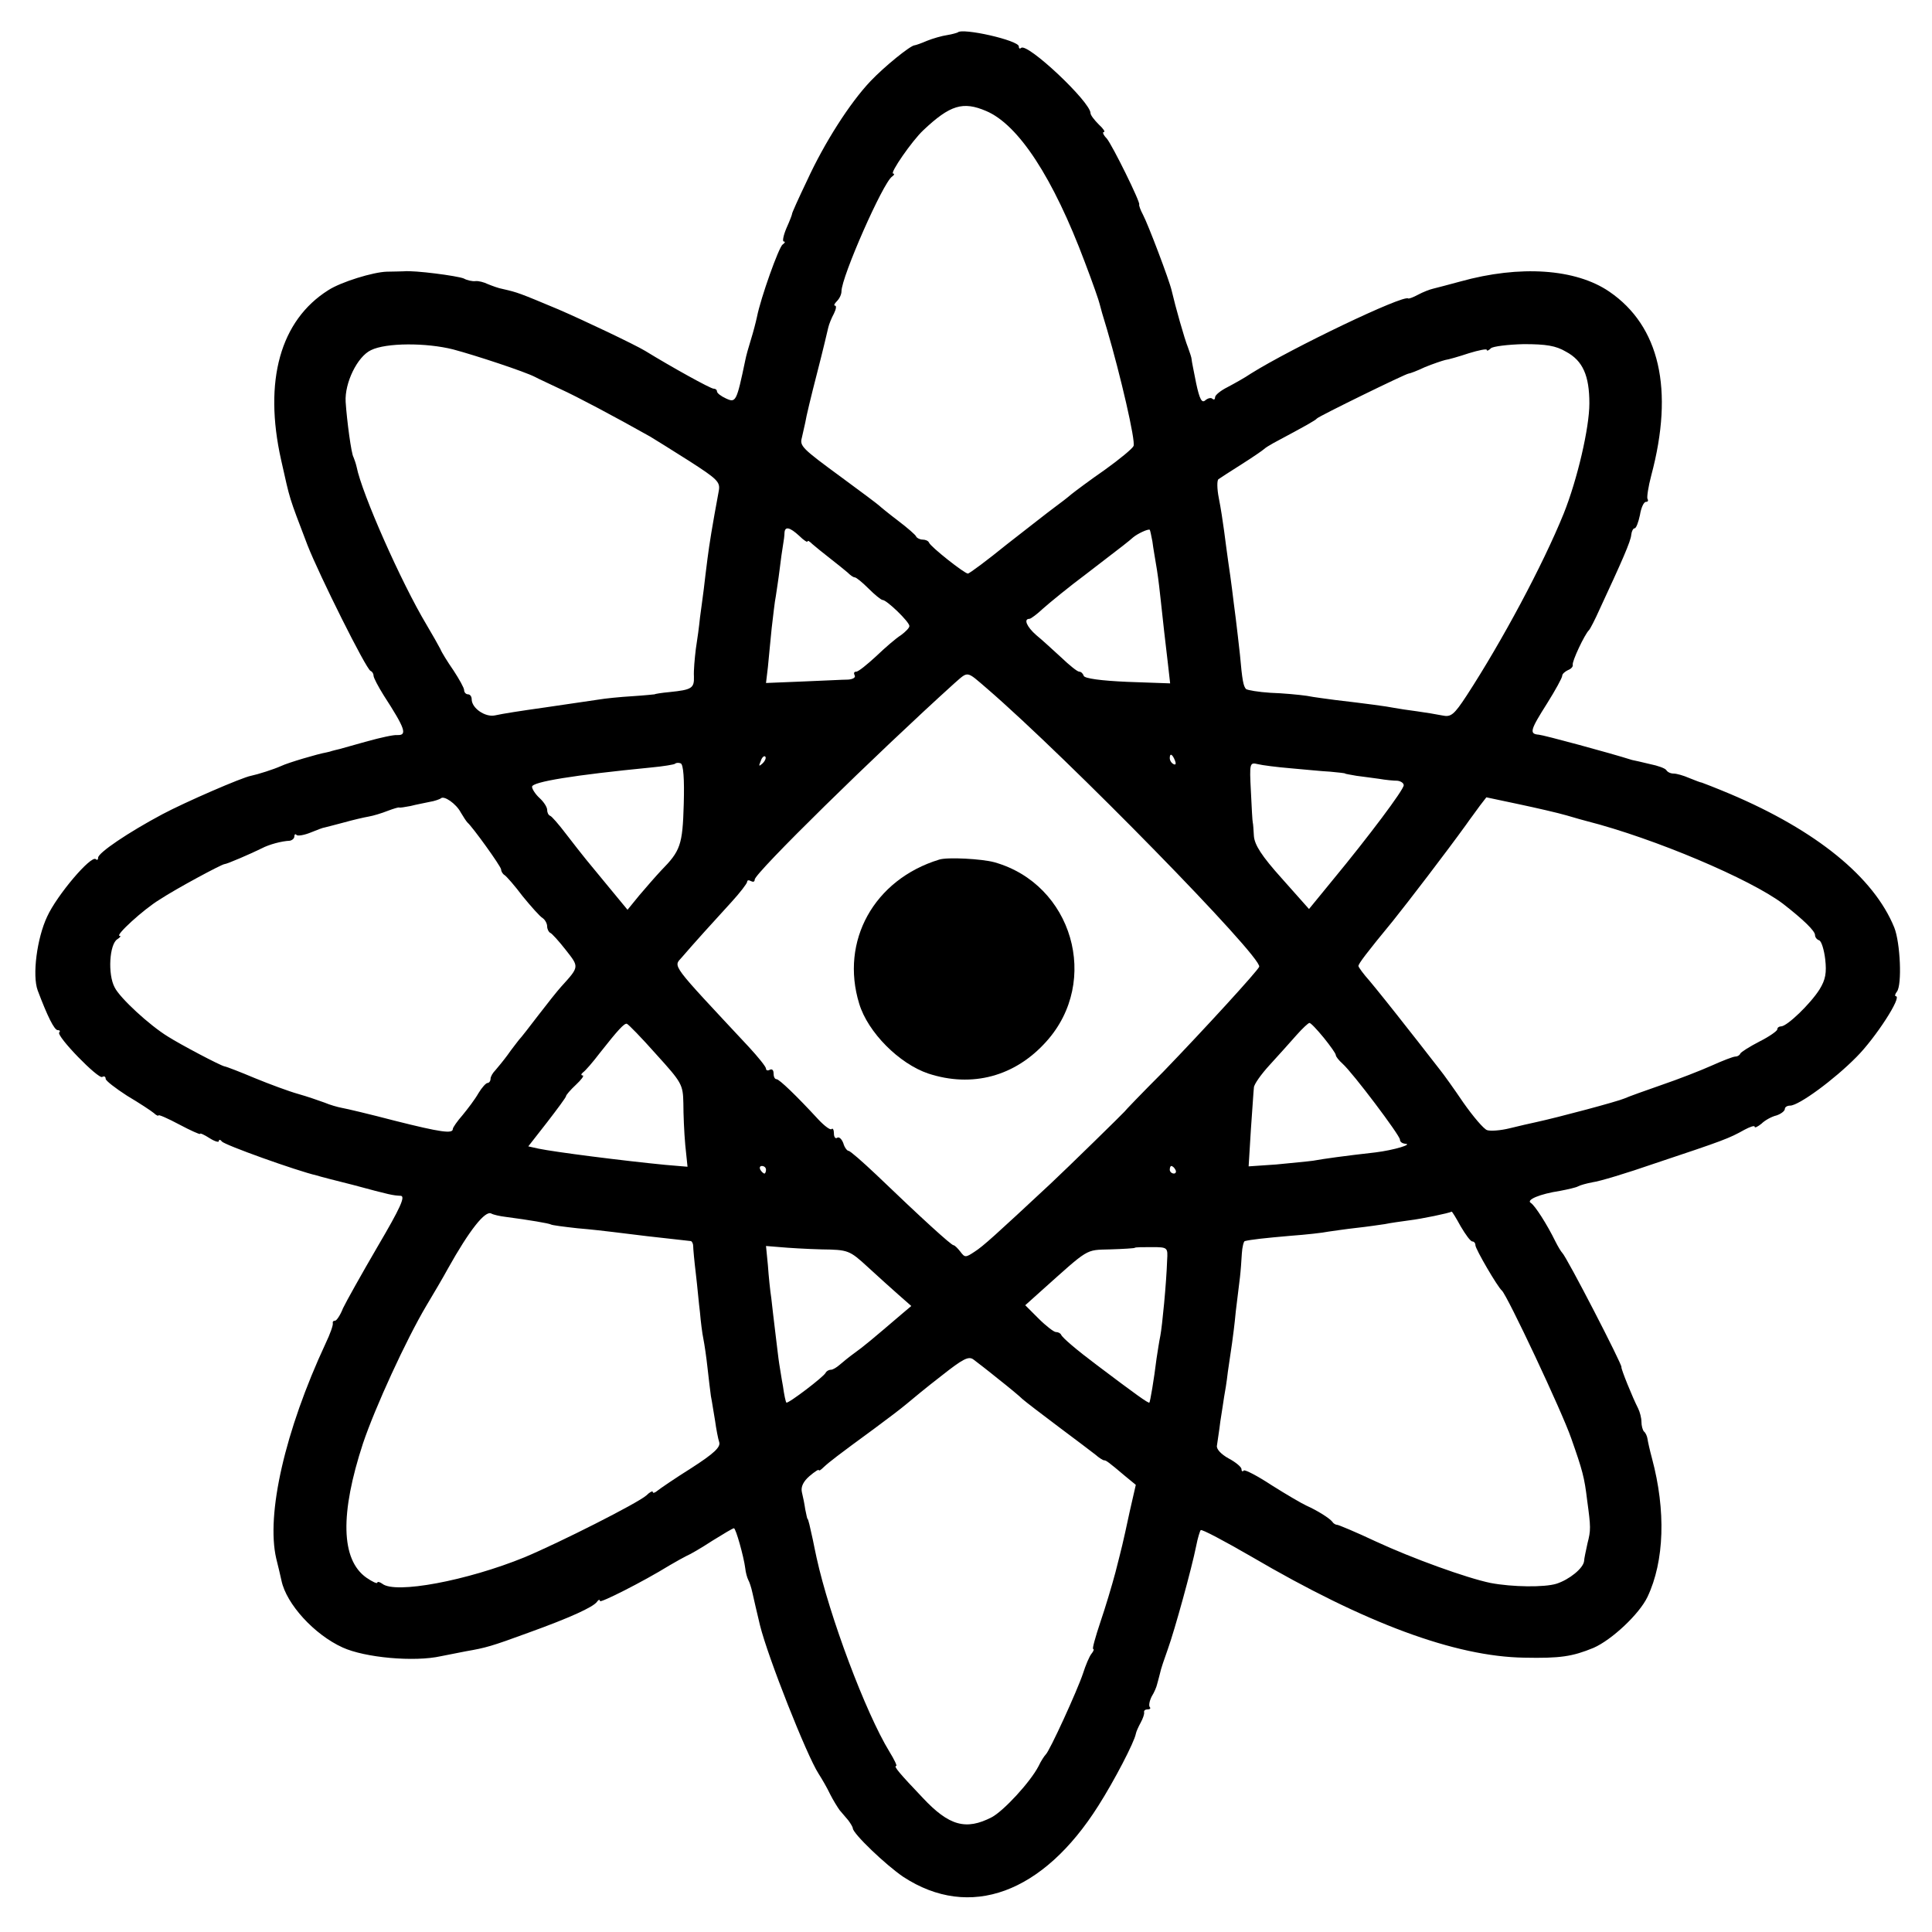 <?xml version="1.0" standalone="no"?>
<!DOCTYPE svg PUBLIC "-//W3C//DTD SVG 20010904//EN"
 "http://www.w3.org/TR/2001/REC-SVG-20010904/DTD/svg10.dtd">
<svg version="1.0" xmlns="http://www.w3.org/2000/svg"
 width="512pt" height="512pt" viewBox="0 0 512 512"
 preserveAspectRatio="xMidYMid meet">
<g transform="translate(0,512) scale(0.1,-0.1)"
fill="#000000" stroke="none">
<path d="M2538 5034 c-2 -1 -15 -5 -28 -7 -14 -2 -38 -9 -53 -15 -16 -7 -31
-12 -33 -12 -11 0 -81 -57 -117 -95 -55 -58 -122 -163 -168 -263 -23 -48 -41
-88 -40 -89 0 -2 -6 -18 -15 -38 -8 -19 -11 -35 -7 -35 5 0 3 -4 -3 -8 -10 -7
-58 -141 -68 -192 -3 -14 -10 -41 -16 -60 -6 -19 -13 -44 -15 -55 -23 -110
-25 -113 -51 -101 -13 6 -24 14 -24 19 0 4 -4 7 -9 7 -8 0 -111 57 -181 100
-28 17 -165 82 -230 110 -105 44 -108 45 -147 54 -12 2 -30 9 -40 13 -10 5
-25 9 -33 8 -8 -1 -22 2 -31 7 -17 7 -131 22 -159 19 -8 0 -28 -1 -45 -1 -36
-1 -121 -27 -155 -49 -127 -80 -172 -240 -125 -450 25 -111 19 -92 70 -226 31
-79 155 -328 167 -333 5 -2 8 -8 8 -13 0 -5 12 -28 27 -52 57 -88 63 -106 36
-105 -10 1 -45 -7 -78 -16 -33 -9 -67 -19 -75 -21 -8 -2 -17 -4 -20 -5 -3 -1
-9 -3 -15 -4 -23 -4 -101 -27 -120 -36 -20 -9 -61 -22 -80 -26 -23 -4 -175
-70 -235 -102 -90 -48 -170 -102 -170 -115 0 -6 -3 -7 -6 -4 -12 12 -103 -95
-129 -152 -27 -57 -40 -156 -25 -196 26 -69 44 -105 53 -105 6 0 7 -3 4 -6 -9
-9 104 -125 114 -118 5 3 9 1 9 -5 0 -5 26 -25 57 -45 32 -19 64 -40 71 -46 6
-6 12 -8 12 -6 0 3 25 -8 55 -24 30 -16 55 -27 55 -25 0 3 11 -2 25 -11 14 -9
25 -12 25 -8 0 5 4 4 8 -1 6 -9 199 -78 251 -90 9 -3 52 -14 96 -25 100 -27
106 -28 127 -29 13 -1 -1 -32 -61 -134 -42 -72 -84 -147 -92 -164 -7 -18 -17
-33 -21 -33 -5 0 -7 -3 -6 -7 1 -5 -7 -28 -19 -53 -108 -232 -158 -453 -131
-570 5 -19 11 -46 14 -59 13 -62 87 -143 162 -177 59 -27 190 -39 261 -23 20
4 50 10 66 13 52 9 67 13 165 49 111 40 172 68 182 82 4 6 8 7 8 2 0 -6 112
50 185 95 17 10 37 21 45 25 8 3 39 21 68 40 29 18 54 33 57 33 5 0 26 -75 30
-106 1 -11 5 -25 8 -31 3 -5 8 -20 11 -34 5 -22 9 -40 20 -86 21 -85 124 -345
155 -393 9 -14 23 -38 31 -55 8 -16 20 -35 25 -42 6 -7 16 -19 23 -27 6 -8 12
-18 12 -21 0 -14 88 -98 134 -129 176 -115 370 -44 517 189 42 66 95 168 99
190 1 6 7 19 13 30 6 11 10 23 9 27 -1 5 3 8 10 8 6 0 8 3 5 6 -3 4 -1 16 5
28 7 11 13 26 14 31 2 6 5 19 8 30 2 11 12 40 21 65 18 50 63 213 75 273 4 21
10 40 12 42 3 3 63 -29 134 -70 302 -177 540 -265 723 -268 96 -2 128 3 184
26 48 21 121 89 143 135 45 95 49 229 12 367 -6 22 -11 45 -12 52 -1 7 -5 16
-9 19 -4 4 -7 16 -7 26 0 10 -4 26 -9 36 -14 27 -46 106 -44 109 3 5 -145 292
-157 303 -3 3 -11 16 -18 30 -22 45 -54 95 -65 102 -14 8 24 24 77 32 21 4 43
9 48 12 5 3 23 8 39 11 17 2 90 24 162 49 186 62 199 67 240 90 15 8 27 12 27
8 0 -4 8 0 18 8 9 9 27 19 40 22 12 4 22 12 22 17 0 5 6 9 14 9 23 0 117 69
176 129 50 50 122 161 104 161 -3 0 -2 6 3 12 14 18 9 130 -7 170 -54 133
-206 257 -435 354 -38 16 -72 29 -75 30 -3 0 -18 6 -33 12 -16 7 -34 12 -42
12 -8 0 -16 4 -19 9 -3 5 -23 12 -43 16 -21 5 -42 10 -48 11 -60 19 -234 66
-247 67 -26 2 -23 12 22 83 22 35 40 68 40 73 0 5 7 11 15 15 8 3 14 9 13 14
-3 8 32 82 43 92 3 3 16 28 28 55 59 127 83 181 84 198 1 9 5 17 9 17 4 0 10
16 14 35 3 19 10 35 16 35 5 0 7 3 4 8 -2 4 2 32 10 62 61 228 22 396 -111
487 -89 61 -237 71 -395 27 -30 -8 -63 -17 -72 -19 -9 -2 -27 -9 -40 -16 -13
-7 -24 -11 -26 -10 -12 11 -310 -132 -417 -199 -16 -11 -45 -27 -62 -36 -18
-9 -33 -21 -33 -27 0 -6 -3 -7 -7 -4 -3 4 -12 2 -19 -4 -9 -8 -15 3 -24 45 -6
31 -12 59 -12 63 0 5 -5 19 -10 33 -9 22 -33 107 -43 150 -6 27 -63 177 -76
201 -7 13 -11 25 -10 27 4 5 -71 157 -86 175 -9 9 -12 17 -8 17 5 0 -1 9 -13
20 -12 12 -22 25 -22 30 0 30 -168 188 -184 173 -3 -3 -6 -2 -6 4 0 16 -150
50 -162 37z m75 -208 c86 -36 178 -177 262 -401 21 -55 38 -104 39 -110 1 -5
10 -37 20 -69 35 -119 76 -295 70 -308 -3 -7 -37 -35 -76 -63 -39 -27 -79 -57
-89 -65 -9 -8 -30 -24 -45 -35 -15 -11 -71 -55 -125 -97 -53 -43 -100 -78
-104 -78 -9 0 -99 71 -103 82 -2 5 -10 8 -17 8 -7 0 -15 4 -17 8 -1 4 -23 23
-48 42 -25 19 -47 37 -50 40 -3 3 -48 37 -100 75 -105 77 -111 83 -105 105 2
8 6 26 9 40 2 14 16 72 31 130 15 58 28 113 30 122 2 9 9 26 15 37 6 12 7 21
3 21 -4 0 -2 5 5 12 7 7 12 18 12 26 0 38 110 288 134 304 6 4 7 8 3 8 -10 0
50 87 80 115 71 67 105 77 166 51z m-1412 -632 c60 -16 190 -59 217 -73 9 -5
40 -19 67 -32 42 -19 142 -72 238 -126 12 -7 58 -36 104 -65 73 -47 82 -55 78
-78 -18 -97 -25 -141 -30 -180 -3 -25 -8 -62 -10 -82 -3 -21 -7 -55 -10 -75
-2 -21 -7 -58 -11 -83 -3 -25 -6 -57 -5 -73 1 -31 -6 -35 -64 -41 -22 -2 -40
-5 -40 -6 0 0 -27 -3 -59 -5 -33 -2 -73 -6 -90 -9 -35 -5 -101 -15 -143 -21
-64 -9 -109 -16 -132 -21 -25 -5 -61 19 -61 43 0 7 -4 13 -10 13 -5 0 -10 5
-10 11 0 6 -13 29 -28 52 -16 23 -32 49 -35 57 -4 8 -21 38 -37 65 -67 112
-171 347 -185 418 -2 9 -6 20 -8 25 -6 8 -18 100 -21 147 -3 50 31 120 67 137
40 20 147 20 218 2z m2949 -6 c45 -24 62 -64 62 -137 0 -65 -32 -202 -68 -292
-56 -138 -164 -339 -257 -482 -34 -52 -42 -58 -65 -53 -15 3 -45 8 -67 11 -23
3 -50 7 -60 9 -19 4 -80 12 -157 21 -21 3 -55 7 -75 11 -21 3 -64 7 -96 8 -32
2 -61 7 -65 10 -7 8 -10 23 -16 91 -3 28 -8 70 -11 95 -3 25 -8 60 -10 79 -2
18 -7 51 -10 72 -3 22 -8 58 -11 82 -3 23 -9 62 -14 87 -5 25 -5 47 -1 50 4 3
32 21 62 40 30 19 56 37 59 40 3 3 14 10 25 16 88 47 111 60 115 65 5 6 236
119 243 119 3 0 22 7 43 17 22 9 46 17 54 19 8 1 36 9 63 18 26 8 47 12 47 9
0 -4 5 -2 11 4 5 5 45 10 87 11 59 0 85 -4 112 -20z m-2032 -488 c12 -12 22
-18 22 -15 0 4 6 0 13 -7 8 -7 29 -24 47 -38 18 -14 39 -31 46 -37 7 -7 15
-13 19 -13 4 0 20 -13 37 -30 16 -16 33 -30 37 -30 11 0 71 -58 71 -69 0 -5
-10 -15 -22 -24 -13 -8 -42 -33 -66 -56 -24 -22 -47 -41 -53 -41 -6 0 -7 -4
-4 -10 3 -5 -4 -10 -17 -11 -13 0 -67 -3 -120 -5 l-98 -4 5 42 c2 24 7 70 10
103 4 33 8 71 11 85 2 14 7 45 10 70 3 25 7 54 9 65 2 11 4 26 4 33 1 18 14
15 39 -8z m936 -15 c2 -17 8 -50 12 -75 4 -25 8 -61 10 -80 6 -55 12 -111 19
-168 l6 -53 -113 4 c-70 3 -114 9 -116 16 -2 6 -7 11 -12 11 -5 0 -26 17 -48
38 -22 20 -51 47 -66 59 -25 22 -34 43 -18 43 4 0 21 13 37 28 17 15 68 57
115 92 107 82 108 83 123 96 12 10 40 23 44 20 1 -1 4 -15 7 -31z m-438 -390
c212 -183 730 -712 721 -737 -4 -11 -146 -166 -254 -278 -57 -57 -103 -105
-103 -106 0 -1 -151 -149 -196 -191 -147 -137 -179 -166 -201 -180 -24 -16
-26 -16 -38 0 -7 9 -15 17 -18 17 -6 0 -82 69 -206 188 -36 34 -68 62 -72 62
-4 0 -11 9 -14 20 -4 11 -11 18 -16 15 -5 -4 -9 2 -9 11 0 10 -3 15 -6 12 -3
-4 -19 8 -35 25 -59 64 -104 107 -111 107 -5 0 -8 7 -8 16 0 8 -4 12 -10 9 -5
-3 -10 -2 -10 3 0 5 -21 31 -46 58 -209 224 -200 211 -177 237 30 35 86 97
131 146 23 25 42 50 42 54 0 5 5 5 10 2 6 -3 10 -2 10 4 0 17 319 330 529 520
38 33 31 34 87 -14z m-595 -198 c-10 -9 -11 -8 -5 6 3 10 9 15 12 12 3 -3 0
-11 -7 -18z m1093 7 c3 -8 2 -12 -4 -9 -6 3 -10 10 -10 16 0 14 7 11 14 -7z
m-1302 -115 c-3 -109 -9 -124 -60 -176 -15 -16 -41 -46 -58 -66 l-31 -38 -52
63 c-57 69 -60 72 -111 138 -19 25 -38 47 -42 48 -5 2 -8 9 -8 16 0 7 -9 21
-20 31 -11 10 -20 24 -20 30 0 13 111 31 315 51 33 3 62 8 64 10 3 3 10 3 15
1 7 -3 10 -41 8 -108z m1608 95 c36 -3 83 -8 105 -9 22 -2 40 -4 40 -5 0 -1
14 -3 30 -6 17 -2 44 -6 60 -8 17 -3 38 -5 48 -5 9 -1 17 -6 17 -12 0 -12 -93
-136 -188 -251 l-63 -77 -72 81 c-54 60 -72 89 -74 112 -1 17 -2 33 -3 36 -1
3 -3 40 -5 83 -4 75 -3 77 18 72 12 -3 51 -8 87 -11z m-2199 -117 c7 -12 15
-24 18 -27 13 -11 88 -115 89 -124 0 -5 4 -12 9 -15 5 -3 27 -28 48 -56 22
-27 46 -54 53 -58 6 -4 12 -14 12 -22 0 -7 4 -15 8 -17 4 -1 23 -22 41 -45 36
-46 37 -44 -12 -98 -10 -11 -37 -45 -60 -75 -23 -30 -46 -60 -52 -66 -5 -7
-19 -24 -30 -40 -11 -15 -26 -33 -32 -40 -7 -7 -13 -17 -13 -23 0 -6 -4 -11
-8 -11 -4 0 -15 -12 -24 -27 -9 -16 -28 -41 -42 -58 -14 -16 -26 -33 -26 -37
0 -13 -31 -9 -154 22 -65 17 -128 32 -140 34 -11 2 -32 8 -46 14 -14 5 -45 16
-70 23 -25 7 -76 26 -115 42 -38 16 -74 30 -80 31 -11 2 -117 58 -150 79 -49
30 -127 102 -141 130 -19 35 -14 115 7 128 8 5 10 9 6 9 -13 0 63 70 106 96
44 29 165 94 172 94 6 0 71 28 99 42 19 10 52 19 74 20 6 1 12 6 12 11 0 6 3
8 6 4 4 -3 21 0 38 7 17 7 33 13 36 13 3 1 25 6 50 13 25 7 55 14 67 16 12 2
35 9 50 15 16 6 29 10 31 9 1 -1 15 1 30 4 15 4 38 8 51 11 13 2 26 7 29 9 8
9 41 -14 53 -37z m2931 -8 c24 -7 48 -14 53 -15 180 -46 434 -154 520 -219 54
-42 85 -72 85 -83 0 -6 5 -12 11 -14 6 -2 13 -25 16 -50 4 -36 1 -54 -15 -80
-24 -38 -86 -98 -102 -98 -5 0 -10 -3 -10 -8 0 -4 -21 -19 -47 -32 -27 -14
-49 -28 -51 -32 -2 -5 -8 -8 -13 -8 -6 0 -34 -11 -63 -24 -29 -13 -88 -36
-132 -51 -43 -15 -88 -31 -99 -36 -18 -8 -175 -50 -235 -63 -14 -3 -45 -10
-69 -16 -24 -6 -51 -8 -60 -5 -9 3 -37 36 -63 73 -25 37 -53 76 -62 87 -9 11
-47 61 -86 110 -39 50 -84 106 -100 125 -17 19 -30 37 -30 40 0 6 21 34 91
119 41 51 142 183 194 255 11 16 28 38 37 51 l17 22 85 -18 c47 -10 104 -23
128 -30z m-2413 -633 c68 -75 71 -80 72 -130 0 -28 2 -77 5 -110 l6 -58 -59 5
c-113 11 -293 34 -336 43 l-27 6 50 64 c27 35 50 66 50 69 0 3 12 17 26 30 15
14 23 25 18 25 -5 0 -4 4 1 8 6 4 26 27 45 52 48 61 64 78 71 77 4 -1 39 -37
78 -81z m1769 44 c17 -21 32 -42 32 -46 0 -4 8 -14 18 -23 27 -24 152 -190
152 -201 0 -6 6 -10 13 -11 24 -1 -29 -17 -78 -23 -80 -9 -138 -17 -165 -22
-14 -2 -58 -6 -98 -10 l-73 -5 6 98 c4 54 7 104 8 111 0 8 19 35 42 60 24 26
55 61 71 79 16 18 31 32 34 32 3 1 20 -17 38 -39z m-1478 -350 c0 -5 -2 -10
-4 -10 -3 0 -8 5 -11 10 -3 6 -1 10 4 10 6 0 11 -4 11 -10z m1085 0 c3 -5 1
-10 -4 -10 -6 0 -11 5 -11 10 0 6 2 10 4 10 3 0 8 -4 11 -10z m-1774 -125 c61
-8 114 -17 119 -20 3 -2 34 -6 70 -10 36 -3 79 -8 95 -10 17 -2 57 -7 90 -11
73 -8 108 -12 116 -13 3 -1 6 -7 6 -13 0 -7 3 -40 7 -73 4 -33 8 -80 11 -103
2 -24 6 -56 9 -70 3 -15 8 -49 11 -77 3 -27 7 -61 9 -75 3 -14 7 -43 11 -65 3
-22 8 -48 11 -57 4 -13 -14 -30 -73 -68 -43 -27 -84 -55 -90 -60 -7 -6 -13 -8
-13 -4 0 4 -8 0 -17 -9 -24 -21 -230 -125 -323 -164 -152 -62 -343 -98 -377
-70 -7 5 -13 6 -13 3 0 -4 -13 2 -29 13 -68 48 -70 170 -9 356 32 95 114 274
168 365 18 30 44 74 57 98 57 102 99 155 115 146 5 -3 22 -7 39 -9z m2530 -25
c13 -22 26 -40 31 -40 4 0 8 -4 8 -10 0 -10 59 -111 70 -120 14 -12 160 -322
184 -392 30 -85 35 -104 42 -163 10 -73 10 -80 1 -115 -4 -19 -9 -41 -9 -47
-2 -19 -39 -49 -73 -60 -32 -10 -117 -9 -175 2 -63 13 -207 65 -304 110 -53
25 -99 44 -102 44 -4 0 -10 3 -13 8 -8 10 -40 30 -69 43 -13 6 -54 30 -92 54
-38 25 -71 42 -74 39 -3 -4 -6 -2 -6 4 0 5 -15 18 -34 28 -20 11 -33 25 -31
34 1 9 6 38 9 64 4 27 9 56 10 65 2 10 7 40 10 67 4 28 9 61 11 75 2 14 7 52
10 85 4 33 9 74 11 90 2 17 4 45 5 63 1 17 5 33 8 33 16 4 52 8 121 14 41 3
86 8 100 11 14 2 48 7 75 10 28 3 61 8 75 10 14 3 43 7 65 10 33 4 105 19 112
23 1 1 12 -17 24 -39z m-1694 -61 c71 -1 74 -2 123 -47 27 -25 64 -58 82 -74
l33 -29 -26 -22 c-76 -65 -101 -86 -125 -103 -14 -10 -32 -25 -39 -31 -8 -7
-18 -13 -23 -13 -6 0 -12 -4 -14 -8 -4 -10 -100 -83 -104 -79 -2 2 -6 21 -9
43 -4 21 -8 49 -10 60 -2 12 -6 48 -10 80 -4 33 -9 75 -11 94 -3 19 -7 58 -9
87 l-5 51 37 -3 c21 -2 71 -5 110 -6z m916 -29 c-2 -61 -13 -174 -18 -200 -3
-14 -7 -41 -10 -60 -7 -57 -17 -115 -19 -117 -2 -3 -38 23 -140 100 -52 39
-91 72 -94 80 -2 4 -8 7 -14 7 -5 0 -26 16 -46 36 l-35 35 39 35 c132 118 119
111 186 113 35 1 64 3 65 4 1 2 21 2 45 2 43 0 43 -1 41 -35z m-448 -314 c28
-22 57 -46 65 -54 8 -7 51 -40 95 -73 44 -33 88 -66 98 -74 9 -8 20 -15 23
-15 5 0 10 -3 56 -42 l28 -23 -16 -70 c-20 -93 -20 -91 -38 -162 -9 -34 -27
-94 -40 -132 -13 -39 -22 -71 -19 -71 3 0 1 -6 -4 -12 -6 -7 -16 -31 -23 -53
-15 -45 -89 -207 -99 -215 -3 -3 -12 -16 -19 -31 -22 -42 -92 -118 -124 -135
-68 -35 -113 -23 -183 52 -60 63 -78 84 -70 84 3 0 -5 17 -18 38 -63 103 -159
359 -193 514 -3 13 -7 34 -10 48 -3 14 -7 32 -9 40 -2 8 -4 15 -5 15 -1 0 -3
11 -6 25 -2 14 -6 34 -9 46 -3 14 4 28 20 42 14 12 25 19 25 16 0 -3 6 1 13 8
15 14 37 31 134 102 34 25 72 54 85 65 13 11 54 45 93 75 57 45 72 53 85 43 8
-6 38 -29 65 -51z"/>
<path d="M2489 2842 c-173 -53 -263 -216 -212 -382 23 -76 106 -159 183 -185
116 -38 230 -8 313 85 144 160 69 417 -138 475 -33 9 -124 14 -146 7z"/>
</g>
</svg>
